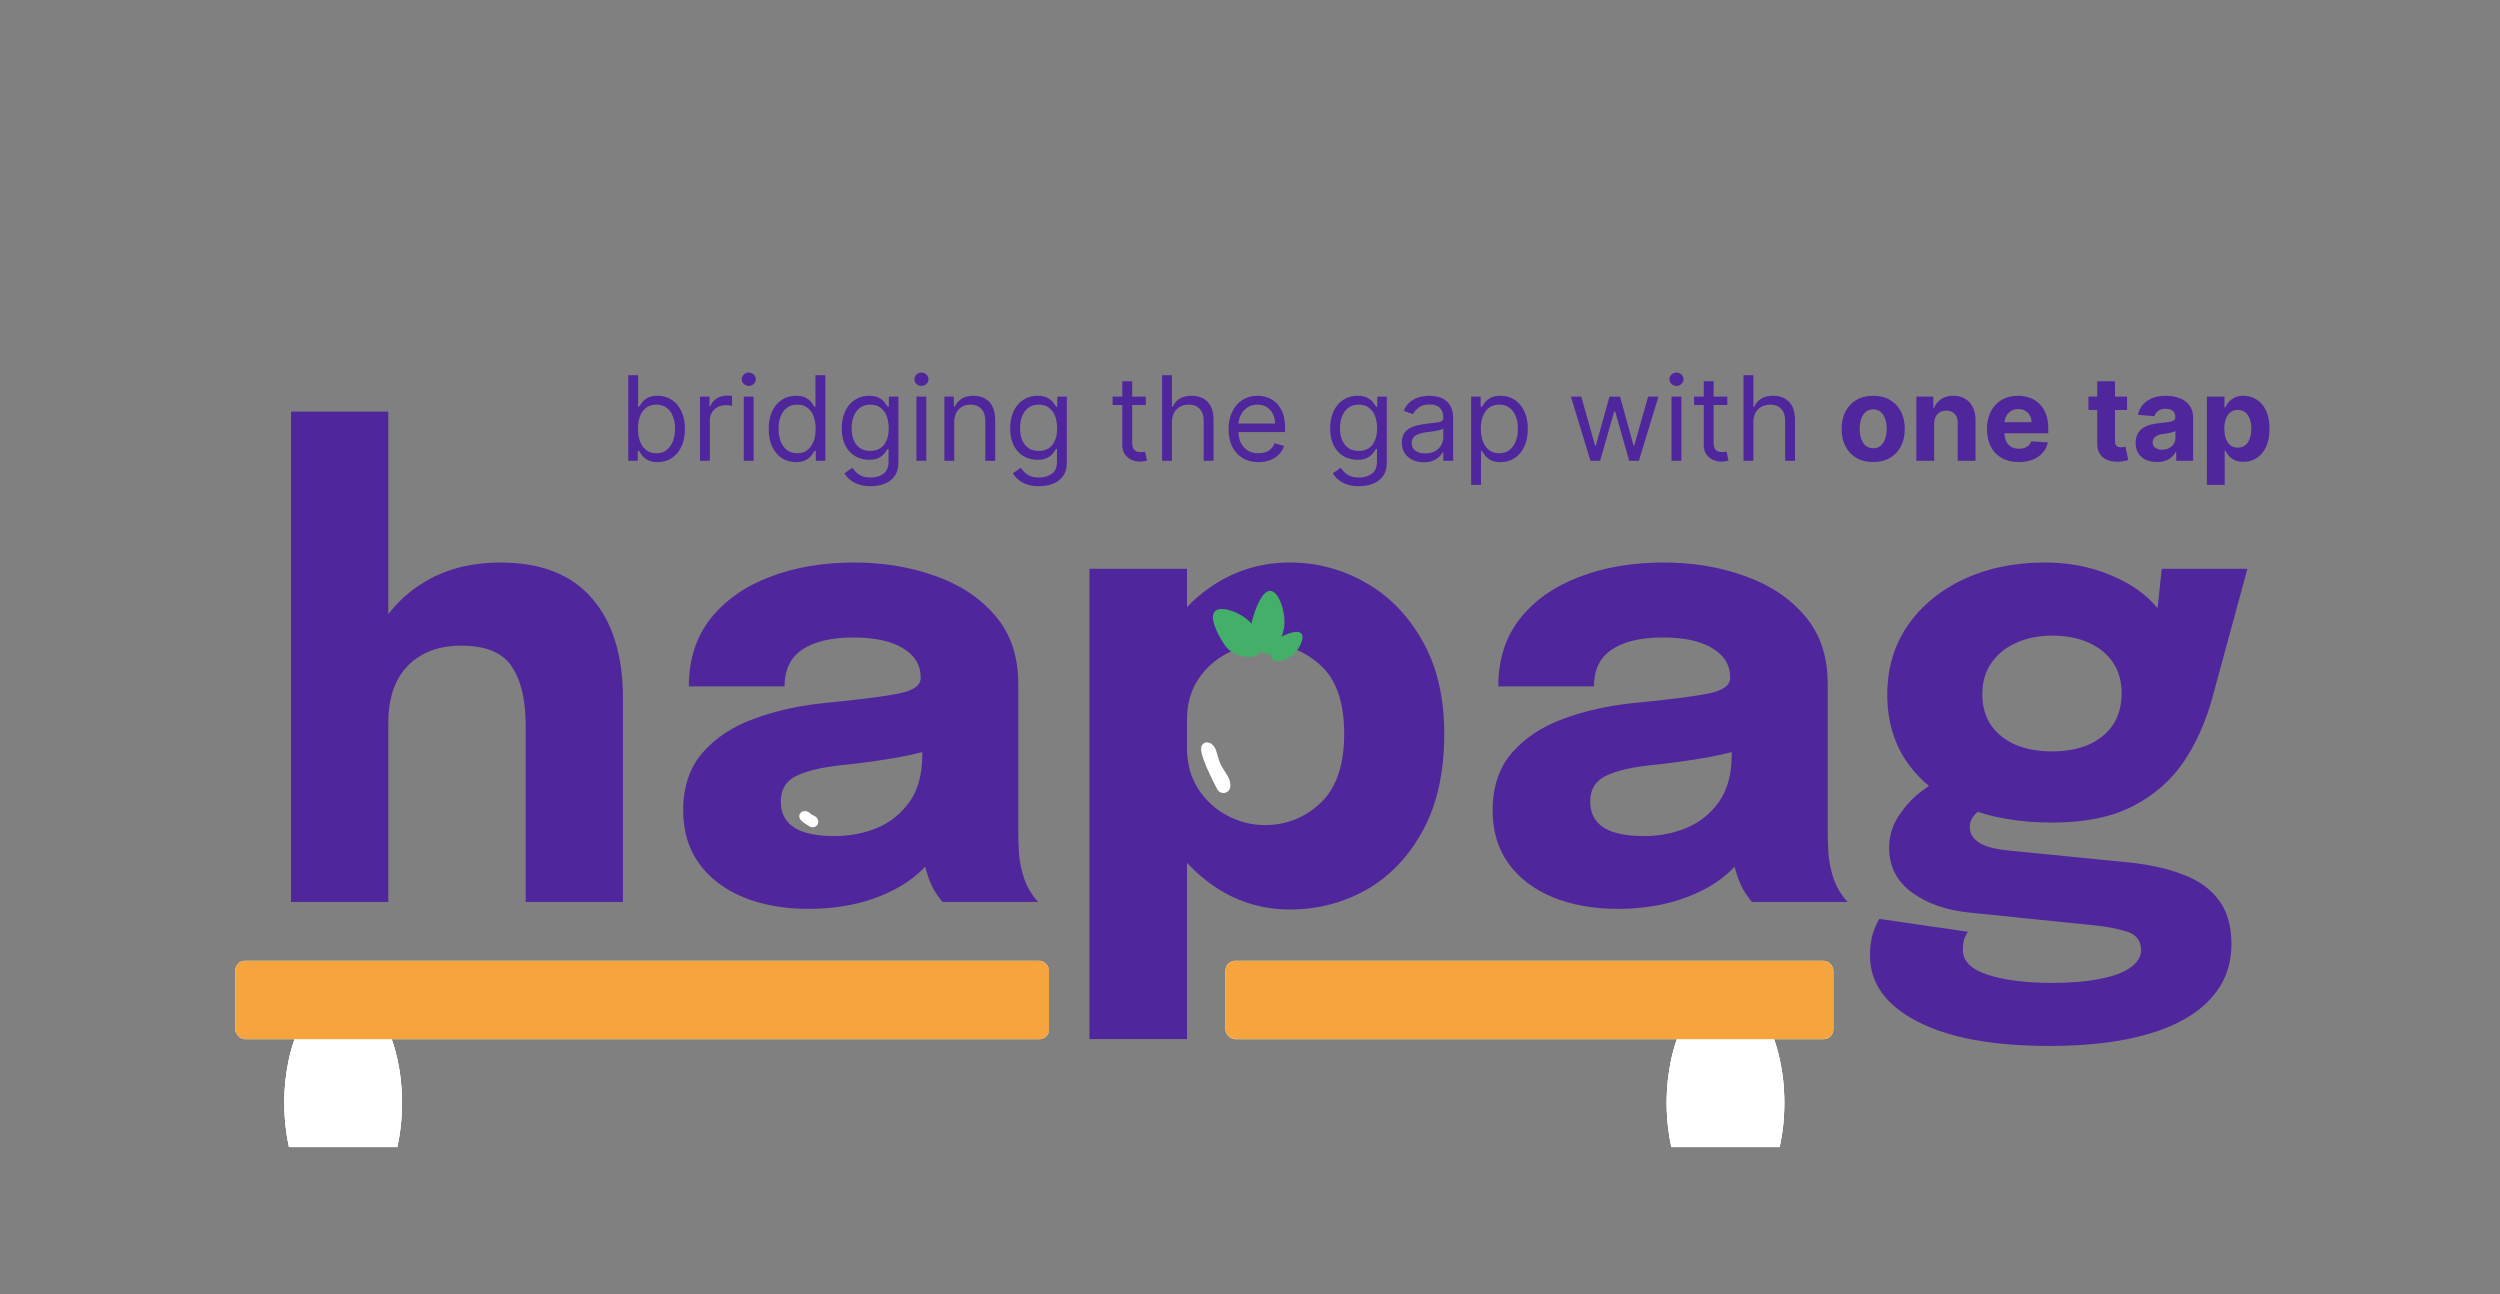 <svg width="255" height="132" viewBox="0 0 255 132" fill="none" xmlns="http://www.w3.org/2000/svg">
<rect x="0" y="0" width="255" height="132" fill="#808080" stroke="none"/>
<path d="M53.62 92V79.904C53.62 79.477 53.62 78.891 53.62 78.144C53.62 77.397 53.62 76.64 53.62 75.872C53.62 75.104 53.62 74.485 53.62 74.016C53.62 71.413 53.151 69.408 52.212 68C51.274 66.571 49.556 65.856 47.06 65.856C45.439 65.856 44.074 66.187 42.965 66.848C41.855 67.488 41.013 68.395 40.437 69.568C39.882 70.741 39.605 72.117 39.605 73.696L36.724 71.712C36.724 68.875 37.333 66.389 38.548 64.256C39.764 62.101 41.439 60.416 43.572 59.2C45.727 57.984 48.212 57.376 51.029 57.376C55.188 57.376 58.314 58.603 60.404 61.056C62.495 63.488 63.541 66.88 63.541 71.232C63.541 72.341 63.541 73.675 63.541 75.232C63.541 76.789 63.541 78.592 63.541 80.64V92H53.62ZM29.684 92V41.984H39.605V92H29.684ZM82.454 92.704C79.98 92.704 77.772 92.309 75.831 91.52C73.91 90.731 72.406 89.589 71.319 88.096C70.231 86.603 69.686 84.789 69.686 82.656C69.686 80.245 70.348 78.283 71.671 76.768C72.993 75.253 74.743 74.101 76.918 73.312C79.116 72.501 81.495 71.968 84.055 71.712C87.788 71.349 90.359 71.019 91.766 70.72C93.196 70.421 93.91 69.899 93.91 69.152C93.91 69.131 93.91 69.109 93.91 69.088C93.91 67.829 93.302 66.837 92.087 66.112C90.892 65.387 89.217 65.024 87.062 65.024C84.78 65.024 83.031 65.44 81.814 66.272C80.62 67.083 80.022 68.331 80.022 70.016H70.263C70.263 67.285 70.999 64.981 72.471 63.104C73.964 61.227 75.98 59.808 78.519 58.848C81.057 57.867 83.927 57.376 87.126 57.376C90.113 57.376 92.876 57.835 95.415 58.752C97.953 59.648 99.99 61.003 101.527 62.816C103.084 64.629 103.863 66.933 103.863 69.728C103.863 70.176 103.863 70.624 103.863 71.072C103.863 71.499 103.863 71.936 103.863 72.384V84.416C103.863 85.291 103.884 86.133 103.927 86.944C103.991 87.733 104.119 88.459 104.311 89.12C104.524 89.867 104.791 90.485 105.111 90.976C105.431 91.467 105.697 91.808 105.911 92H96.15C96.001 91.851 95.766 91.541 95.447 91.072C95.148 90.603 94.892 90.059 94.678 89.44C94.422 88.693 94.231 87.947 94.103 87.2C93.996 86.432 93.942 85.536 93.942 84.512L95.99 85.92C95.393 87.328 94.422 88.544 93.079 89.568C91.756 90.571 90.177 91.349 88.343 91.904C86.529 92.437 84.567 92.704 82.454 92.704ZM85.111 85.28C86.668 85.28 88.118 85.003 89.463 84.448C90.828 83.872 91.937 82.976 92.79 81.76C93.644 80.544 94.07 78.955 94.07 76.992V73.568L96.534 75.968C95.126 76.48 93.495 76.907 91.638 77.248C89.804 77.568 87.969 77.824 86.135 78.016C83.959 78.229 82.326 78.603 81.239 79.136C80.172 79.648 79.638 80.523 79.638 81.76C79.638 82.933 80.097 83.819 81.014 84.416C81.932 84.992 83.297 85.28 85.111 85.28ZM111.122 105.984V58.016H121.074V105.984H111.122ZM131.57 92.768C128.882 92.768 126.418 92.053 124.178 90.624C121.938 89.173 120.146 87.232 118.802 84.8C117.458 82.347 116.786 79.595 116.786 76.544C116.786 76.459 116.786 76.384 116.786 76.32C116.786 76.235 116.786 76.139 116.786 76.032L121.074 75.936C121.074 76 121.074 76.064 121.074 76.128C121.074 76.192 121.074 76.256 121.074 76.32C121.074 77.899 121.458 79.285 122.226 80.48C122.994 81.653 123.986 82.56 125.202 83.2C126.418 83.84 127.687 84.16 129.01 84.16C131.186 84.16 133.074 83.413 134.674 81.92C136.295 80.405 137.106 78.048 137.106 74.848C137.106 71.648 136.306 69.323 134.706 67.872C133.106 66.4 131.207 65.664 129.01 65.664C127.687 65.664 126.418 65.984 125.202 66.624C123.986 67.243 122.994 68.128 122.226 69.28C121.458 70.432 121.074 71.808 121.074 73.408L116.786 73.152C116.786 70.08 117.458 67.371 118.802 65.024C120.146 62.656 121.938 60.789 124.178 59.424C126.418 58.059 128.882 57.376 131.57 57.376C134.322 57.376 136.893 58.059 139.282 59.424C141.671 60.768 143.602 62.741 145.074 65.344C146.567 67.947 147.314 71.115 147.314 74.848C147.314 78.752 146.589 82.037 145.138 84.704C143.687 87.371 141.767 89.387 139.378 90.752C136.989 92.096 134.386 92.768 131.57 92.768ZM165.017 92.704C162.542 92.704 160.334 92.309 158.393 91.52C156.473 90.731 154.969 89.589 153.881 88.096C152.793 86.603 152.249 84.789 152.249 82.656C152.249 80.245 152.91 78.283 154.233 76.768C155.556 75.253 157.305 74.101 159.481 73.312C161.678 72.501 164.057 71.968 166.617 71.712C170.35 71.349 172.921 71.019 174.329 70.72C175.758 70.421 176.473 69.899 176.473 69.152C176.473 69.131 176.473 69.109 176.473 69.088C176.473 67.829 175.865 66.837 174.649 66.112C173.454 65.387 171.78 65.024 169.625 65.024C167.342 65.024 165.593 65.44 164.377 66.272C163.182 67.083 162.585 68.331 162.585 70.016H152.825C152.825 67.285 153.561 64.981 155.033 63.104C156.526 61.227 158.542 59.808 161.081 58.848C163.62 57.867 166.489 57.376 169.689 57.376C172.676 57.376 175.438 57.835 177.977 58.752C180.516 59.648 182.553 61.003 184.089 62.816C185.646 64.629 186.425 66.933 186.425 69.728C186.425 70.176 186.425 70.624 186.425 71.072C186.425 71.499 186.425 71.936 186.425 72.384V84.416C186.425 85.291 186.446 86.133 186.489 86.944C186.553 87.733 186.681 88.459 186.873 89.12C187.086 89.867 187.353 90.485 187.673 90.976C187.993 91.467 188.26 91.808 188.473 92H178.713C178.564 91.851 178.329 91.541 178.009 91.072C177.71 90.603 177.454 90.059 177.241 89.44C176.985 88.693 176.793 87.947 176.665 87.2C176.558 86.432 176.505 85.536 176.505 84.512L178.553 85.92C177.956 87.328 176.985 88.544 175.641 89.568C174.318 90.571 172.74 91.349 170.905 91.904C169.092 92.437 167.129 92.704 165.017 92.704ZM167.673 85.28C169.23 85.28 170.681 85.003 172.025 84.448C173.39 83.872 174.5 82.976 175.353 81.76C176.206 80.544 176.633 78.955 176.633 76.992V73.568L179.097 75.968C177.689 76.48 176.057 76.907 174.201 77.248C172.366 77.568 170.532 77.824 168.697 78.016C166.521 78.229 164.889 78.603 163.801 79.136C162.734 79.648 162.201 80.523 162.201 81.76C162.201 82.933 162.66 83.819 163.577 84.416C164.494 84.992 165.86 85.28 167.673 85.28ZM217.141 87.968C219.231 88.181 221.055 88.587 222.613 89.184C224.191 89.76 225.418 90.624 226.293 91.776C227.167 92.907 227.605 94.421 227.605 96.32C227.605 98.517 226.879 100.384 225.429 101.92C223.999 103.477 221.898 104.661 219.125 105.472C216.351 106.283 212.991 106.688 209.045 106.688C203.221 106.688 198.709 105.845 195.509 104.16C192.33 102.496 190.741 100.267 190.741 97.472C190.741 96.683 190.826 95.968 190.997 95.328C191.189 94.709 191.423 94.176 191.701 93.728L200.725 95.04C200.618 95.189 200.501 95.413 200.373 95.712C200.266 96.032 200.213 96.427 200.213 96.896C200.213 98.027 201.055 98.869 202.741 99.424C204.447 99.979 206.645 100.256 209.333 100.256C211.231 100.256 212.853 100.117 214.197 99.84C215.562 99.584 216.597 99.2 217.301 98.688C218.026 98.176 218.389 97.589 218.389 96.928C218.389 95.968 217.919 95.339 216.981 95.04C216.063 94.741 214.997 94.528 213.781 94.4L200.917 93.088C198.549 92.853 196.586 92.171 195.029 91.04C193.471 89.909 192.693 88.384 192.693 86.464C192.693 85.269 193.023 84.181 193.685 83.2C194.346 82.197 195.103 81.376 195.957 80.736C196.81 80.075 197.525 79.659 198.101 79.488L203.157 82.048C202.751 82.112 202.271 82.368 201.717 82.816C201.183 83.264 200.917 83.787 200.917 84.384C200.917 84.981 201.215 85.493 201.813 85.92C202.431 86.347 203.551 86.635 205.173 86.784L217.141 87.968ZM220.501 58.016H229.237L225.685 71.072C225.023 73.547 224.042 75.755 222.741 77.696C221.439 79.616 219.701 81.131 217.525 82.24C215.37 83.349 212.65 83.904 209.365 83.904C205.909 83.904 202.911 83.371 200.373 82.304C197.855 81.237 195.914 79.733 194.549 77.792C193.183 75.829 192.501 73.515 192.501 70.848C192.501 68.181 193.194 65.835 194.581 63.808C195.989 61.781 197.898 60.203 200.309 59.072C202.741 57.941 205.493 57.376 208.565 57.376C210.89 57.376 213.013 57.76 214.933 58.528C216.874 59.275 218.431 60.267 219.605 61.504C220.799 62.741 221.418 64.107 221.461 65.6L219.637 66.08L220.501 58.016ZM209.301 76.64C210.709 76.64 211.946 76.416 213.013 75.968C214.079 75.499 214.911 74.827 215.509 73.952C216.106 73.056 216.405 71.979 216.405 70.72C216.405 69.483 216.106 68.427 215.509 67.552C214.911 66.677 214.079 66.005 213.013 65.536C211.946 65.067 210.709 64.832 209.301 64.832C207.957 64.832 206.741 65.077 205.653 65.568C204.586 66.037 203.743 66.72 203.125 67.616C202.506 68.491 202.197 69.557 202.197 70.816C202.197 72.053 202.495 73.109 203.093 73.984C203.69 74.837 204.522 75.499 205.589 75.968C206.655 76.416 207.893 76.64 209.301 76.64Z" fill="#50269D"/>
<g clip-path="url(#clip0_216_122)">
<path d="M82.858 83.878C82.604 83.735 82.168 83.468 82.045 83.301C81.952 83.174 82.205 83.217 82.315 83.329L82.385 83.399C82.445 83.461 82.517 83.511 82.595 83.549L82.872 83.682C82.918 83.705 82.952 83.747 82.963 83.797C82.978 83.859 82.914 83.909 82.858 83.878Z" stroke="white"/>
<path d="M127.819 63.837C128.594 64.978 129.067 66.223 128.269 66.766C127.47 67.308 125.702 66.942 124.927 65.801C124.152 64.66 123.224 62.813 124.023 62.27C124.822 61.727 127.044 62.695 127.819 63.837Z" fill="#44AF69"/>
<path d="M131.573 67.01C130.804 67.436 129.986 67.665 129.687 67.127C129.389 66.588 129.723 65.487 130.492 65.06C131.261 64.634 132.488 64.151 132.786 64.689C133.085 65.228 132.342 66.584 131.573 67.01Z" fill="#44AF69"/>
<path d="M130.923 64.285C130.576 65.685 129.963 66.93 129.066 66.707C128.168 66.485 127.326 64.88 127.673 63.48C128.02 62.08 128.787 60.062 129.685 60.285C130.582 60.507 131.27 62.886 130.923 64.285Z" fill="#44AF69"/>
<path d="M124.602 80.275C124.011 79.158 123.092 77.276 123.007 76.432C122.962 75.996 123.435 76.276 123.562 76.696L123.861 77.687C123.944 77.961 124.061 78.222 124.21 78.466L124.784 79.403C124.925 79.634 125 79.9 125 80.171C125 80.399 124.709 80.476 124.602 80.275Z" stroke="white"/>
<ellipse cx="35" cy="112.5" rx="6" ry="11.5" fill="white"/>
<ellipse cx="35" cy="112.5" rx="6" ry="11.5" fill="white"/>
<ellipse cx="35" cy="112.5" rx="6" ry="11.5" fill="white"/>
<ellipse cx="176" cy="112.5" rx="6" ry="11.5" fill="white"/>
<ellipse cx="176" cy="112.5" rx="6" ry="11.5" fill="white"/>
<ellipse cx="176" cy="112.5" rx="6" ry="11.5" fill="white"/>
<rect x="24" y="98" width="83" height="8" rx="1" fill="white"/>
<rect x="24" y="98" width="83" height="8" rx="1" fill="#F6A43E"/>
</g>
<path d="M64.082 47V38.273H65.088V41.494H65.173C65.247 41.381 65.349 41.236 65.48 41.06C65.614 40.881 65.804 40.722 66.051 40.582C66.301 40.44 66.639 40.369 67.065 40.369C67.616 40.369 68.102 40.507 68.522 40.783C68.943 41.058 69.271 41.449 69.507 41.955C69.743 42.46 69.861 43.057 69.861 43.744C69.861 44.438 69.743 45.038 69.507 45.547C69.271 46.053 68.944 46.445 68.527 46.723C68.109 46.999 67.628 47.136 67.082 47.136C66.662 47.136 66.325 47.067 66.072 46.928C65.819 46.785 65.625 46.625 65.489 46.446C65.352 46.264 65.247 46.114 65.173 45.994H65.054V47H64.082ZM65.071 43.727C65.071 44.222 65.143 44.658 65.288 45.035C65.433 45.41 65.645 45.705 65.923 45.918C66.201 46.128 66.542 46.233 66.946 46.233C67.366 46.233 67.717 46.122 67.998 45.901C68.282 45.676 68.496 45.375 68.638 44.997C68.782 44.617 68.855 44.193 68.855 43.727C68.855 43.267 68.784 42.852 68.642 42.483C68.503 42.111 68.291 41.817 68.007 41.601C67.726 41.382 67.372 41.273 66.946 41.273C66.537 41.273 66.193 41.376 65.915 41.584C65.636 41.788 65.426 42.075 65.284 42.445C65.142 42.811 65.071 43.239 65.071 43.727ZM71.399 47V40.455H72.371V41.443H72.439C72.558 41.119 72.774 40.856 73.087 40.655C73.399 40.453 73.751 40.352 74.143 40.352C74.217 40.352 74.309 40.354 74.42 40.356C74.531 40.359 74.615 40.364 74.672 40.369V41.392C74.638 41.383 74.559 41.371 74.437 41.354C74.318 41.334 74.192 41.324 74.058 41.324C73.74 41.324 73.456 41.391 73.206 41.524C72.959 41.655 72.763 41.837 72.618 42.07C72.476 42.3 72.405 42.562 72.405 42.858V47H71.399ZM75.864 47V40.455H76.87V47H75.864ZM76.375 39.364C76.179 39.364 76.01 39.297 75.868 39.163C75.729 39.03 75.659 38.869 75.659 38.682C75.659 38.494 75.729 38.334 75.868 38.2C76.01 38.067 76.179 38 76.375 38C76.571 38 76.739 38.067 76.878 38.2C77.02 38.334 77.091 38.494 77.091 38.682C77.091 38.869 77.02 39.03 76.878 39.163C76.739 39.297 76.571 39.364 76.375 39.364ZM81.183 47.136C80.638 47.136 80.156 46.999 79.739 46.723C79.321 46.445 78.994 46.053 78.758 45.547C78.522 45.038 78.405 44.438 78.405 43.744C78.405 43.057 78.522 42.46 78.758 41.955C78.994 41.449 79.322 41.058 79.743 40.783C80.163 40.507 80.649 40.369 81.2 40.369C81.626 40.369 81.963 40.44 82.21 40.582C82.46 40.722 82.65 40.881 82.781 41.06C82.915 41.236 83.018 41.381 83.092 41.494H83.177V38.273H84.183V47H83.212V45.994H83.092C83.018 46.114 82.913 46.264 82.777 46.446C82.64 46.625 82.446 46.785 82.193 46.928C81.94 47.067 81.603 47.136 81.183 47.136ZM81.319 46.233C81.723 46.233 82.064 46.128 82.342 45.918C82.621 45.705 82.832 45.41 82.977 45.035C83.122 44.658 83.194 44.222 83.194 43.727C83.194 43.239 83.123 42.811 82.981 42.445C82.839 42.075 82.629 41.788 82.351 41.584C82.072 41.376 81.728 41.273 81.319 41.273C80.893 41.273 80.538 41.382 80.254 41.601C79.973 41.817 79.761 42.111 79.619 42.483C79.48 42.852 79.41 43.267 79.41 43.727C79.41 44.193 79.481 44.617 79.623 44.997C79.768 45.375 79.981 45.676 80.263 45.901C80.547 46.122 80.899 46.233 81.319 46.233ZM88.807 49.591C88.321 49.591 87.903 49.528 87.554 49.403C87.204 49.281 86.913 49.119 86.68 48.918C86.45 48.719 86.267 48.506 86.13 48.278L86.932 47.716C87.022 47.835 87.138 47.972 87.277 48.125C87.416 48.281 87.606 48.416 87.848 48.53C88.092 48.646 88.412 48.705 88.807 48.705C89.335 48.705 89.771 48.577 90.115 48.321C90.459 48.065 90.63 47.665 90.63 47.119V45.79H90.545C90.471 45.909 90.366 46.057 90.23 46.233C90.096 46.406 89.903 46.561 89.65 46.697C89.4 46.831 89.062 46.898 88.636 46.898C88.108 46.898 87.633 46.773 87.213 46.523C86.795 46.273 86.464 45.909 86.22 45.432C85.978 44.955 85.858 44.375 85.858 43.693C85.858 43.023 85.976 42.439 86.212 41.942C86.447 41.442 86.775 41.055 87.196 40.783C87.616 40.507 88.102 40.369 88.653 40.369C89.079 40.369 89.417 40.44 89.667 40.582C89.92 40.722 90.114 40.881 90.247 41.06C90.383 41.236 90.489 41.381 90.562 41.494H90.665V40.455H91.636V47.188C91.636 47.75 91.508 48.207 91.253 48.56C91 48.915 90.659 49.175 90.23 49.34C89.804 49.507 89.329 49.591 88.807 49.591ZM88.772 45.994C89.176 45.994 89.517 45.902 89.795 45.717C90.074 45.533 90.285 45.267 90.43 44.92C90.575 44.574 90.647 44.159 90.647 43.676C90.647 43.205 90.576 42.788 90.434 42.428C90.292 42.067 90.082 41.784 89.804 41.58C89.525 41.375 89.182 41.273 88.772 41.273C88.346 41.273 87.991 41.381 87.707 41.597C87.426 41.812 87.214 42.102 87.072 42.466C86.933 42.83 86.864 43.233 86.864 43.676C86.864 44.131 86.934 44.533 87.076 44.882C87.221 45.229 87.434 45.501 87.716 45.7C88 45.896 88.352 45.994 88.772 45.994ZM93.477 47V40.455H94.483V47H93.477ZM93.989 39.364C93.792 39.364 93.623 39.297 93.481 39.163C93.342 39.03 93.272 38.869 93.272 38.682C93.272 38.494 93.342 38.334 93.481 38.2C93.623 38.067 93.792 38 93.989 38C94.184 38 94.352 38.067 94.491 38.2C94.633 38.334 94.704 38.494 94.704 38.682C94.704 38.869 94.633 39.03 94.491 39.163C94.352 39.297 94.184 39.364 93.989 39.364ZM97.33 43.062V47H96.325V40.455H97.296V41.477H97.382C97.535 41.145 97.768 40.878 98.08 40.676C98.393 40.472 98.796 40.369 99.291 40.369C99.734 40.369 100.122 40.46 100.454 40.642C100.786 40.821 101.045 41.094 101.23 41.46C101.414 41.824 101.507 42.284 101.507 42.841V47H100.501V42.909C100.501 42.395 100.367 41.994 100.1 41.707C99.833 41.418 99.467 41.273 99.001 41.273C98.68 41.273 98.393 41.342 98.14 41.481C97.89 41.621 97.693 41.824 97.548 42.091C97.403 42.358 97.33 42.682 97.33 43.062ZM105.986 49.591C105.501 49.591 105.083 49.528 104.733 49.403C104.384 49.281 104.093 49.119 103.86 48.918C103.63 48.719 103.447 48.506 103.31 48.278L104.111 47.716C104.202 47.835 104.317 47.972 104.456 48.125C104.596 48.281 104.786 48.416 105.028 48.53C105.272 48.646 105.591 48.705 105.986 48.705C106.515 48.705 106.951 48.577 107.295 48.321C107.638 48.065 107.81 47.665 107.81 47.119V45.79H107.725C107.651 45.909 107.546 46.057 107.41 46.233C107.276 46.406 107.083 46.561 106.83 46.697C106.58 46.831 106.242 46.898 105.816 46.898C105.287 46.898 104.813 46.773 104.393 46.523C103.975 46.273 103.644 45.909 103.4 45.432C103.158 44.955 103.037 44.375 103.037 43.693C103.037 43.023 103.155 42.439 103.391 41.942C103.627 41.442 103.955 41.055 104.376 40.783C104.796 40.507 105.282 40.369 105.833 40.369C106.259 40.369 106.597 40.44 106.847 40.582C107.1 40.722 107.293 40.881 107.427 41.06C107.563 41.236 107.668 41.381 107.742 41.494H107.844V40.455H108.816V47.188C108.816 47.75 108.688 48.207 108.432 48.56C108.18 48.915 107.839 49.175 107.41 49.34C106.983 49.507 106.509 49.591 105.986 49.591ZM105.952 45.994C106.356 45.994 106.697 45.902 106.975 45.717C107.253 45.533 107.465 45.267 107.61 44.92C107.755 44.574 107.827 44.159 107.827 43.676C107.827 43.205 107.756 42.788 107.614 42.428C107.472 42.067 107.262 41.784 106.983 41.58C106.705 41.375 106.361 41.273 105.952 41.273C105.526 41.273 105.171 41.381 104.887 41.597C104.606 41.812 104.394 42.102 104.252 42.466C104.113 42.83 104.043 43.233 104.043 43.676C104.043 44.131 104.114 44.533 104.256 44.882C104.401 45.229 104.614 45.501 104.895 45.7C105.18 45.896 105.532 45.994 105.952 45.994ZM116.878 40.455V41.307H113.486V40.455H116.878ZM114.475 38.886H115.481V45.125C115.481 45.409 115.522 45.622 115.604 45.764C115.689 45.903 115.797 45.997 115.928 46.045C116.062 46.091 116.202 46.114 116.35 46.114C116.461 46.114 116.552 46.108 116.623 46.097C116.694 46.082 116.751 46.071 116.793 46.062L116.998 46.966C116.93 46.992 116.834 47.017 116.712 47.043C116.59 47.071 116.435 47.085 116.248 47.085C115.964 47.085 115.685 47.024 115.412 46.902C115.143 46.78 114.918 46.594 114.739 46.344C114.563 46.094 114.475 45.778 114.475 45.398V38.886ZM119.537 43.062V47H118.532V38.273H119.537V41.477H119.623C119.776 41.139 120.006 40.871 120.313 40.672C120.623 40.47 121.035 40.369 121.549 40.369C121.995 40.369 122.385 40.459 122.721 40.638C123.056 40.814 123.316 41.085 123.501 41.452C123.688 41.815 123.782 42.278 123.782 42.841V47H122.776V42.909C122.776 42.389 122.641 41.987 122.371 41.703C122.104 41.416 121.733 41.273 121.259 41.273C120.93 41.273 120.634 41.342 120.373 41.481C120.114 41.621 119.91 41.824 119.759 42.091C119.611 42.358 119.537 42.682 119.537 43.062ZM128.366 47.136C127.735 47.136 127.191 46.997 126.734 46.719C126.279 46.438 125.928 46.045 125.681 45.543C125.437 45.037 125.315 44.449 125.315 43.778C125.315 43.108 125.437 42.517 125.681 42.006C125.928 41.492 126.272 41.091 126.713 40.804C127.156 40.514 127.673 40.369 128.264 40.369C128.605 40.369 128.941 40.426 129.274 40.54C129.606 40.653 129.909 40.838 130.181 41.094C130.454 41.347 130.671 41.682 130.833 42.099C130.995 42.517 131.076 43.031 131.076 43.642V44.068H126.031V43.199H130.053C130.053 42.83 129.98 42.5 129.832 42.21C129.687 41.92 129.48 41.692 129.21 41.524C128.943 41.356 128.627 41.273 128.264 41.273C127.863 41.273 127.517 41.372 127.224 41.571C126.934 41.767 126.711 42.023 126.555 42.338C126.399 42.653 126.32 42.992 126.32 43.352V43.932C126.32 44.426 126.406 44.845 126.576 45.189C126.749 45.53 126.99 45.79 127.296 45.969C127.603 46.145 127.96 46.233 128.366 46.233C128.63 46.233 128.869 46.196 129.082 46.122C129.298 46.045 129.484 45.932 129.64 45.781C129.796 45.628 129.917 45.438 130.002 45.21L130.974 45.483C130.872 45.812 130.7 46.102 130.458 46.352C130.217 46.599 129.919 46.793 129.563 46.932C129.208 47.068 128.809 47.136 128.366 47.136ZM138.623 49.591C138.137 49.591 137.72 49.528 137.37 49.403C137.021 49.281 136.73 49.119 136.497 48.918C136.267 48.719 136.083 48.506 135.947 48.278L136.748 47.716C136.839 47.835 136.954 47.972 137.093 48.125C137.232 48.281 137.423 48.416 137.664 48.53C137.909 48.646 138.228 48.705 138.623 48.705C139.151 48.705 139.588 48.577 139.931 48.321C140.275 48.065 140.447 47.665 140.447 47.119V45.79H140.362C140.288 45.909 140.183 46.057 140.046 46.233C139.913 46.406 139.72 46.561 139.467 46.697C139.217 46.831 138.879 46.898 138.453 46.898C137.924 46.898 137.45 46.773 137.029 46.523C136.612 46.273 136.281 45.909 136.036 45.432C135.795 44.955 135.674 44.375 135.674 43.693C135.674 43.023 135.792 42.439 136.028 41.942C136.264 41.442 136.592 41.055 137.012 40.783C137.433 40.507 137.919 40.369 138.47 40.369C138.896 40.369 139.234 40.44 139.484 40.582C139.737 40.722 139.93 40.881 140.063 41.06C140.2 41.236 140.305 41.381 140.379 41.494H140.481V40.455H141.453V47.188C141.453 47.75 141.325 48.207 141.069 48.56C140.816 48.915 140.475 49.175 140.046 49.34C139.62 49.507 139.146 49.591 138.623 49.591ZM138.589 45.994C138.992 45.994 139.333 45.902 139.612 45.717C139.89 45.533 140.102 45.267 140.247 44.92C140.392 44.574 140.464 44.159 140.464 43.676C140.464 43.205 140.393 42.788 140.251 42.428C140.109 42.067 139.899 41.784 139.62 41.58C139.342 41.375 138.998 41.273 138.589 41.273C138.163 41.273 137.808 41.381 137.524 41.597C137.242 41.812 137.031 42.102 136.889 42.466C136.749 42.83 136.68 43.233 136.68 43.676C136.68 44.131 136.751 44.533 136.893 44.882C137.038 45.229 137.251 45.501 137.532 45.7C137.816 45.896 138.169 45.994 138.589 45.994ZM145.22 47.153C144.805 47.153 144.428 47.075 144.09 46.919C143.752 46.76 143.484 46.531 143.285 46.233C143.086 45.932 142.987 45.568 142.987 45.142C142.987 44.767 143.061 44.463 143.208 44.23C143.356 43.994 143.553 43.81 143.801 43.676C144.048 43.543 144.32 43.443 144.619 43.378C144.92 43.31 145.222 43.256 145.526 43.216C145.924 43.165 146.247 43.126 146.494 43.101C146.744 43.072 146.926 43.026 147.039 42.96C147.156 42.895 147.214 42.781 147.214 42.619V42.585C147.214 42.165 147.099 41.838 146.869 41.605C146.642 41.372 146.296 41.256 145.833 41.256C145.353 41.256 144.977 41.361 144.704 41.571C144.431 41.781 144.24 42.006 144.129 42.244L143.174 41.903C143.345 41.506 143.572 41.196 143.856 40.974C144.143 40.75 144.455 40.594 144.794 40.506C145.134 40.415 145.47 40.369 145.799 40.369C146.009 40.369 146.251 40.395 146.524 40.446C146.799 40.494 147.065 40.595 147.32 40.749C147.579 40.902 147.794 41.133 147.964 41.443C148.134 41.753 148.22 42.168 148.22 42.688V47H147.214V46.114H147.163C147.095 46.256 146.981 46.408 146.822 46.57C146.663 46.731 146.451 46.869 146.187 46.983C145.923 47.097 145.6 47.153 145.22 47.153ZM145.373 46.25C145.771 46.25 146.106 46.172 146.379 46.016C146.654 45.859 146.862 45.658 147.001 45.41C147.143 45.163 147.214 44.903 147.214 44.631V43.71C147.171 43.761 147.078 43.808 146.933 43.851C146.791 43.891 146.626 43.926 146.438 43.957C146.254 43.986 146.073 44.011 145.897 44.034C145.724 44.054 145.583 44.071 145.475 44.085C145.214 44.119 144.97 44.175 144.742 44.251C144.518 44.325 144.336 44.438 144.197 44.588C144.061 44.736 143.992 44.938 143.992 45.193C143.992 45.543 144.122 45.807 144.38 45.986C144.642 46.162 144.972 46.25 145.373 46.25ZM150.055 49.455V40.455H151.027V41.494H151.146C151.22 41.381 151.322 41.236 151.453 41.06C151.586 40.881 151.777 40.722 152.024 40.582C152.274 40.44 152.612 40.369 153.038 40.369C153.589 40.369 154.075 40.507 154.496 40.783C154.916 41.058 155.244 41.449 155.48 41.955C155.716 42.46 155.834 43.057 155.834 43.744C155.834 44.438 155.716 45.038 155.48 45.547C155.244 46.053 154.917 46.445 154.5 46.723C154.082 46.999 153.601 47.136 153.055 47.136C152.635 47.136 152.298 47.067 152.045 46.928C151.792 46.785 151.598 46.625 151.461 46.446C151.325 46.264 151.22 46.114 151.146 45.994H151.061V49.455H150.055ZM151.044 43.727C151.044 44.222 151.116 44.658 151.261 45.035C151.406 45.41 151.618 45.705 151.896 45.918C152.175 46.128 152.515 46.233 152.919 46.233C153.339 46.233 153.69 46.122 153.971 45.901C154.256 45.676 154.469 45.375 154.611 44.997C154.756 44.617 154.828 44.193 154.828 43.727C154.828 43.267 154.757 42.852 154.615 42.483C154.476 42.111 154.264 41.817 153.98 41.601C153.699 41.382 153.345 41.273 152.919 41.273C152.51 41.273 152.166 41.376 151.888 41.584C151.609 41.788 151.399 42.075 151.257 42.445C151.115 42.811 151.044 43.239 151.044 43.727ZM162.226 47L160.231 40.455H161.288L162.703 45.466H162.771L164.169 40.455H165.243L166.623 45.449H166.692L168.106 40.455H169.163L167.169 47H166.18L164.748 41.972H164.646L163.214 47H162.226ZM170.493 47V40.455H171.498V47H170.493ZM171.004 39.364C170.808 39.364 170.639 39.297 170.497 39.163C170.358 39.03 170.288 38.869 170.288 38.682C170.288 38.494 170.358 38.334 170.497 38.2C170.639 38.067 170.808 38 171.004 38C171.2 38 171.368 38.067 171.507 38.2C171.649 38.334 171.72 38.494 171.72 38.682C171.72 38.869 171.649 39.03 171.507 39.163C171.368 39.297 171.2 39.364 171.004 39.364ZM176.187 40.455V41.307H172.795V40.455H176.187ZM173.784 38.886H174.789V45.125C174.789 45.409 174.83 45.622 174.913 45.764C174.998 45.903 175.106 45.997 175.237 46.045C175.37 46.091 175.511 46.114 175.659 46.114C175.769 46.114 175.86 46.108 175.931 46.097C176.002 46.082 176.059 46.071 176.102 46.062L176.306 46.966C176.238 46.992 176.143 47.017 176.021 47.043C175.899 47.071 175.744 47.085 175.556 47.085C175.272 47.085 174.994 47.024 174.721 46.902C174.451 46.78 174.227 46.594 174.048 46.344C173.872 46.094 173.784 45.778 173.784 45.398V38.886ZM178.846 43.062V47H177.84V38.273H178.846V41.477H178.931C179.085 41.139 179.315 40.871 179.622 40.672C179.931 40.47 180.343 40.369 180.857 40.369C181.303 40.369 181.694 40.459 182.029 40.638C182.365 40.814 182.624 41.085 182.809 41.452C182.997 41.815 183.09 42.278 183.09 42.841V47H182.085V42.909C182.085 42.389 181.95 41.987 181.68 41.703C181.413 41.416 181.042 41.273 180.568 41.273C180.238 41.273 179.943 41.342 179.681 41.481C179.423 41.621 179.218 41.824 179.068 42.091C178.92 42.358 178.846 42.682 178.846 43.062ZM191.067 47.128C190.405 47.128 189.832 46.987 189.349 46.706C188.869 46.422 188.498 46.027 188.237 45.521C187.976 45.013 187.845 44.423 187.845 43.753C187.845 43.077 187.976 42.486 188.237 41.98C188.498 41.472 188.869 41.077 189.349 40.795C189.832 40.511 190.405 40.369 191.067 40.369C191.729 40.369 192.3 40.511 192.78 40.795C193.263 41.077 193.635 41.472 193.896 41.98C194.157 42.486 194.288 43.077 194.288 43.753C194.288 44.423 194.157 45.013 193.896 45.521C193.635 46.027 193.263 46.422 192.78 46.706C192.3 46.987 191.729 47.128 191.067 47.128ZM191.075 45.722C191.376 45.722 191.628 45.636 191.829 45.466C192.031 45.293 192.183 45.057 192.285 44.758C192.39 44.46 192.443 44.121 192.443 43.74C192.443 43.359 192.39 43.02 192.285 42.722C192.183 42.423 192.031 42.188 191.829 42.014C191.628 41.841 191.376 41.754 191.075 41.754C190.771 41.754 190.515 41.841 190.308 42.014C190.104 42.188 189.949 42.423 189.844 42.722C189.741 43.02 189.69 43.359 189.69 43.74C189.69 44.121 189.741 44.46 189.844 44.758C189.949 45.057 190.104 45.293 190.308 45.466C190.515 45.636 190.771 45.722 191.075 45.722ZM197.284 43.216V47H195.469V40.455H197.199V41.609H197.275C197.42 41.229 197.663 40.928 198.004 40.706C198.345 40.481 198.758 40.369 199.244 40.369C199.699 40.369 200.095 40.469 200.433 40.668C200.771 40.867 201.034 41.151 201.221 41.52C201.409 41.886 201.503 42.324 201.503 42.832V47H199.687V43.156C199.69 42.756 199.588 42.443 199.381 42.219C199.173 41.992 198.888 41.878 198.524 41.878C198.28 41.878 198.064 41.93 197.876 42.035C197.692 42.141 197.547 42.294 197.442 42.496C197.339 42.695 197.287 42.935 197.284 43.216ZM205.916 47.128C205.243 47.128 204.664 46.992 204.178 46.719C203.695 46.443 203.323 46.054 203.061 45.551C202.8 45.045 202.669 44.447 202.669 43.757C202.669 43.084 202.8 42.493 203.061 41.984C203.323 41.476 203.691 41.08 204.165 40.795C204.642 40.511 205.202 40.369 205.844 40.369C206.276 40.369 206.678 40.439 207.05 40.578C207.425 40.715 207.752 40.92 208.03 41.196C208.311 41.472 208.53 41.818 208.686 42.236C208.843 42.651 208.921 43.136 208.921 43.693V44.192H203.394V43.067H207.212C207.212 42.805 207.155 42.574 207.041 42.372C206.928 42.17 206.77 42.013 206.568 41.899C206.369 41.783 206.138 41.724 205.874 41.724C205.598 41.724 205.354 41.788 205.141 41.916C204.931 42.041 204.766 42.21 204.646 42.423C204.527 42.633 204.466 42.868 204.463 43.126V44.196C204.463 44.52 204.523 44.8 204.642 45.035C204.764 45.271 204.936 45.453 205.158 45.581C205.379 45.709 205.642 45.773 205.946 45.773C206.148 45.773 206.333 45.744 206.5 45.688C206.668 45.631 206.811 45.545 206.931 45.432C207.05 45.318 207.141 45.179 207.203 45.014L208.882 45.125C208.797 45.528 208.622 45.881 208.358 46.182C208.097 46.48 207.759 46.713 207.344 46.881C206.932 47.045 206.456 47.128 205.916 47.128ZM216.962 40.455V41.818H213.02V40.455H216.962ZM213.915 38.886H215.73V44.989C215.73 45.156 215.756 45.287 215.807 45.381C215.858 45.472 215.929 45.535 216.02 45.572C216.114 45.609 216.222 45.628 216.344 45.628C216.429 45.628 216.514 45.621 216.6 45.606C216.685 45.59 216.75 45.577 216.796 45.568L217.081 46.919C216.99 46.947 216.862 46.98 216.698 47.017C216.533 47.057 216.333 47.081 216.097 47.09C215.659 47.106 215.276 47.048 214.946 46.915C214.619 46.781 214.365 46.574 214.183 46.293C214.002 46.011 213.912 45.656 213.915 45.227V38.886ZM220.011 47.124C219.593 47.124 219.221 47.051 218.894 46.906C218.568 46.758 218.309 46.541 218.119 46.254C217.931 45.965 217.838 45.604 217.838 45.172C217.838 44.808 217.904 44.503 218.038 44.256C218.171 44.008 218.353 43.81 218.583 43.659C218.813 43.508 219.075 43.395 219.367 43.318C219.663 43.242 219.972 43.188 220.296 43.156C220.677 43.117 220.984 43.08 221.217 43.045C221.45 43.008 221.619 42.955 221.724 42.883C221.829 42.812 221.882 42.707 221.882 42.568V42.543C221.882 42.273 221.796 42.064 221.626 41.916C221.458 41.769 221.22 41.695 220.91 41.695C220.583 41.695 220.323 41.767 220.13 41.912C219.937 42.054 219.809 42.233 219.747 42.449L218.068 42.312C218.153 41.915 218.32 41.571 218.57 41.281C218.82 40.989 219.143 40.764 219.538 40.608C219.936 40.449 220.396 40.369 220.919 40.369C221.282 40.369 221.63 40.412 221.963 40.497C222.298 40.582 222.595 40.715 222.853 40.894C223.115 41.072 223.32 41.303 223.471 41.584C223.622 41.862 223.697 42.196 223.697 42.585V47H221.975V46.092H221.924C221.819 46.297 221.678 46.477 221.502 46.633C221.326 46.787 221.115 46.908 220.867 46.996C220.62 47.081 220.335 47.124 220.011 47.124ZM220.531 45.871C220.798 45.871 221.034 45.818 221.238 45.713C221.443 45.605 221.603 45.46 221.72 45.278C221.836 45.097 221.894 44.891 221.894 44.66V43.966C221.838 44.003 221.759 44.037 221.66 44.068C221.563 44.097 221.454 44.124 221.332 44.149C221.21 44.172 221.088 44.193 220.965 44.213C220.843 44.23 220.732 44.246 220.633 44.26C220.42 44.291 220.234 44.341 220.075 44.409C219.916 44.477 219.792 44.57 219.704 44.686C219.616 44.8 219.572 44.942 219.572 45.112C219.572 45.359 219.661 45.548 219.84 45.679C220.022 45.807 220.252 45.871 220.531 45.871ZM225.105 49.455V40.455H226.895V41.554H226.976C227.056 41.378 227.171 41.199 227.321 41.017C227.475 40.832 227.673 40.679 227.918 40.557C228.165 40.432 228.472 40.369 228.838 40.369C229.316 40.369 229.756 40.494 230.159 40.744C230.563 40.992 230.885 41.365 231.127 41.865C231.368 42.362 231.489 42.986 231.489 43.736C231.489 44.466 231.371 45.082 231.135 45.585C230.902 46.085 230.584 46.465 230.181 46.723C229.78 46.979 229.331 47.106 228.834 47.106C228.482 47.106 228.182 47.048 227.935 46.932C227.691 46.815 227.49 46.669 227.334 46.493C227.178 46.314 227.058 46.133 226.976 45.952H226.921V49.455H225.105ZM226.882 43.727C226.882 44.117 226.936 44.456 227.044 44.746C227.152 45.035 227.308 45.261 227.513 45.423C227.718 45.582 227.966 45.662 228.259 45.662C228.554 45.662 228.804 45.581 229.009 45.419C229.213 45.254 229.368 45.027 229.473 44.737C229.581 44.445 229.635 44.108 229.635 43.727C229.635 43.349 229.583 43.017 229.477 42.73C229.372 42.443 229.218 42.219 229.013 42.057C228.808 41.895 228.557 41.814 228.259 41.814C227.963 41.814 227.713 41.892 227.509 42.048C227.307 42.205 227.152 42.426 227.044 42.713C226.936 43 226.882 43.338 226.882 43.727Z" fill="#50269D"/>
<rect x="125" y="98" width="62" height="8" rx="1" fill="white"/>
<rect x="125" y="98" width="62" height="8" rx="1" fill="#F6A43E"/>
<defs>
<clipPath id="clip0_216_122">
<rect width="223" height="117" fill="white" transform="translate(17)"/>
</clipPath>
</defs>
</svg>
